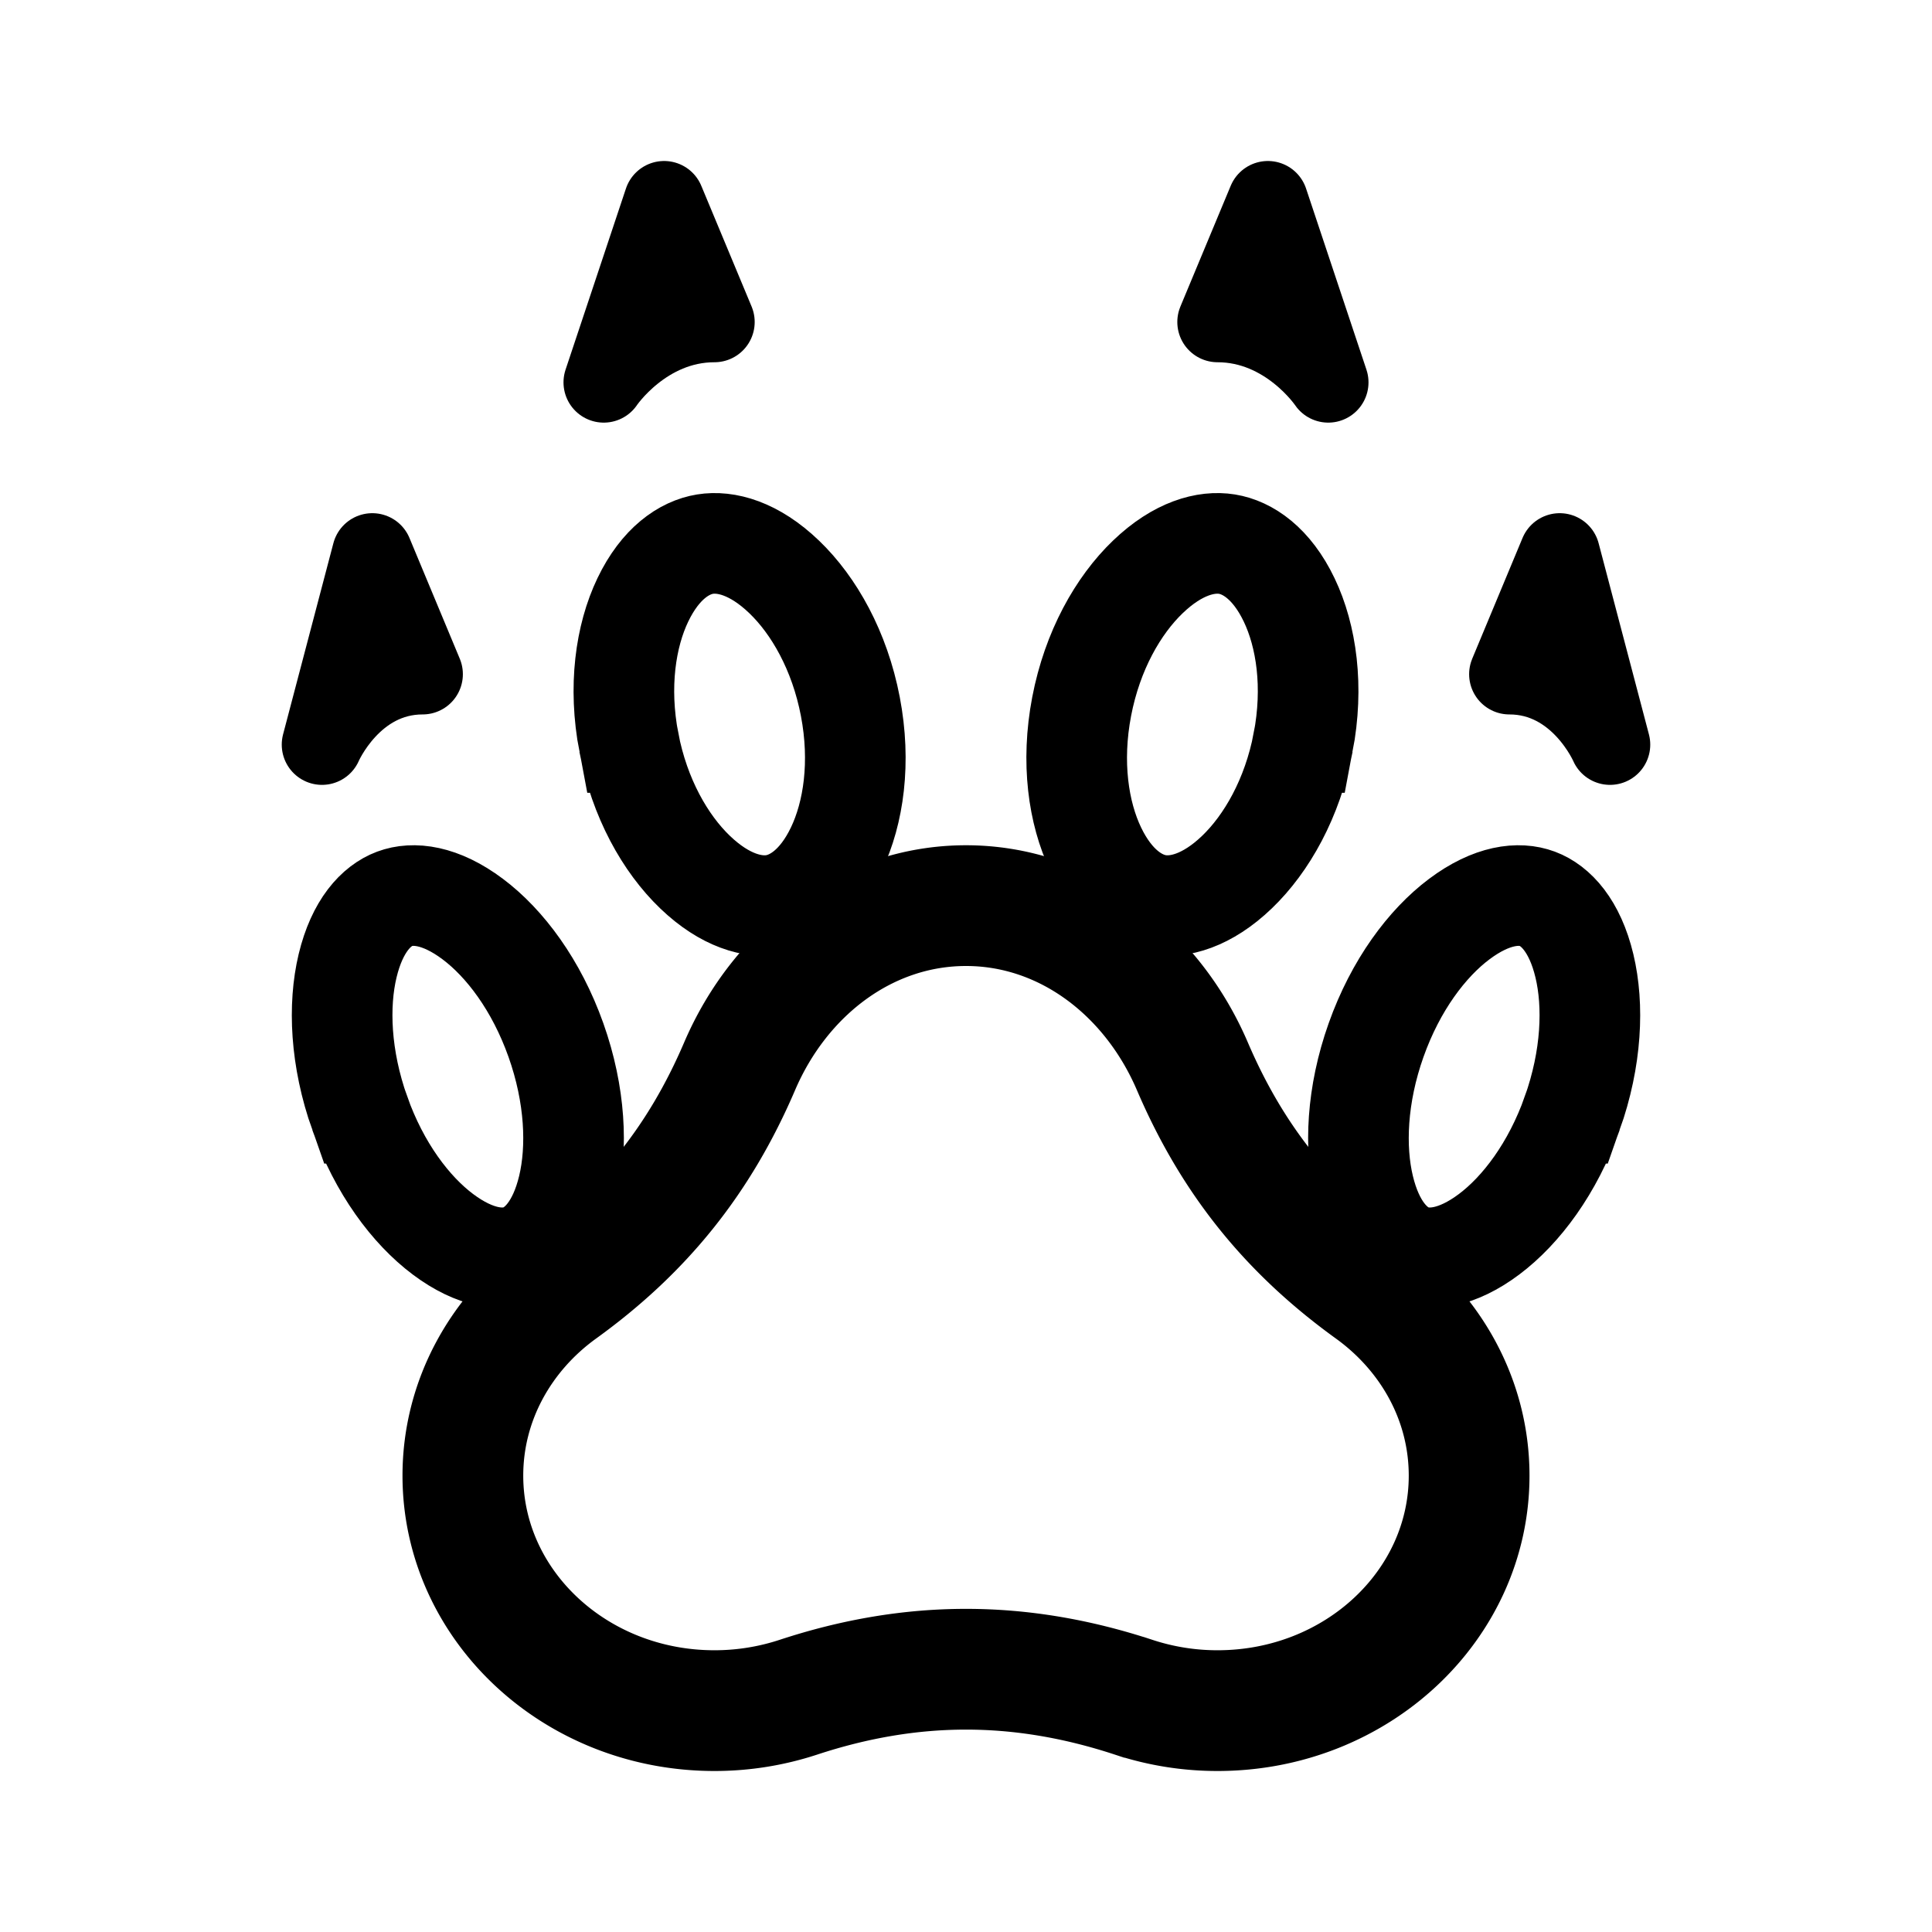 <svg width="192" height="192" viewBox="0 0 192 192" fill="none" xmlns="http://www.w3.org/2000/svg"><path d="m37 55-5 19s3-7 10-7l-5-12Zm29-35-6 18s4-6 11-6l-5-12Zm89 35 5 19s-3-7-10-7l5-12Zm-29-35 6 18s-4-6-11-6l5-12Z" stroke="#000" stroke-width="8" stroke-linejoin="round"/><path d="M62.495 73.786c1.062 5.546 3.62 10.043 6.573 12.88 2.988 2.87 5.81 3.592 7.865 3.259 2.056-.334 4.438-1.902 6.18-5.539 1.722-3.595 2.454-8.628 1.393-14.172-1.062-5.545-3.62-10.044-6.575-12.88-2.987-2.87-5.809-3.592-7.865-3.259-2.056.334-4.437 1.902-6.18 5.539-1.721 3.595-2.453 8.628-1.391 14.172Zm67.01 0c-1.062 5.546-3.62 10.043-6.573 12.88-2.988 2.87-5.809 3.592-7.865 3.259-2.056-.334-4.438-1.902-6.18-5.539-1.722-3.595-2.454-8.628-1.393-14.172 1.062-5.545 3.62-10.044 6.575-12.88 2.987-2.87 5.809-3.592 7.865-3.259 2.056.334 4.437 1.902 6.179 5.539 1.722 3.595 2.454 8.628 1.392 14.172Zm-93.751 36.851c1.94 5.468 5.066 9.624 8.263 12.023 3.234 2.426 5.938 2.697 7.76 2.018 1.82-.68 3.723-2.669 4.68-6.66.943-3.943.73-9.187-1.21-14.655-1.942-5.468-5.067-9.625-8.264-12.023-3.234-2.427-5.939-2.697-7.76-2.018-1.82.68-3.723 2.67-4.68 6.659-.943 3.944-.73 9.188 1.21 14.656Zm120.492 0c-1.941 5.468-5.066 9.624-8.263 12.023-3.234 2.426-5.938 2.697-7.76 2.018-1.82-.68-3.723-2.669-4.679-6.66-.944-3.943-.732-9.187 1.209-14.655 1.942-5.468 5.067-9.625 8.264-12.023 3.234-2.427 5.939-2.697 7.76-2.018 1.82.68 3.723 2.67 4.679 6.659.944 3.944.731 9.188-1.21 14.656Z" stroke="#000" stroke-width="10"/><path d="M71 170a26.66 26.66 0 0 0 8.309-1.321c11.303-3.723 22.078-3.723 33.385 0A26.599 26.599 0 0 0 121 170c13.809 0 25-10.454 25-23.354 0-7.524-3.812-14.216-9.724-18.485-8.187-5.91-13.805-12.92-17.779-22.195C114.444 96.516 105.891 90 96.002 90c-9.893 0-18.447 6.516-22.5 15.966-3.974 9.275-9.592 16.285-17.779 22.195C49.816 132.43 46 139.122 46 146.646 46 159.546 57.191 170 71 170Z" stroke="#000" stroke-width="12"/></svg>